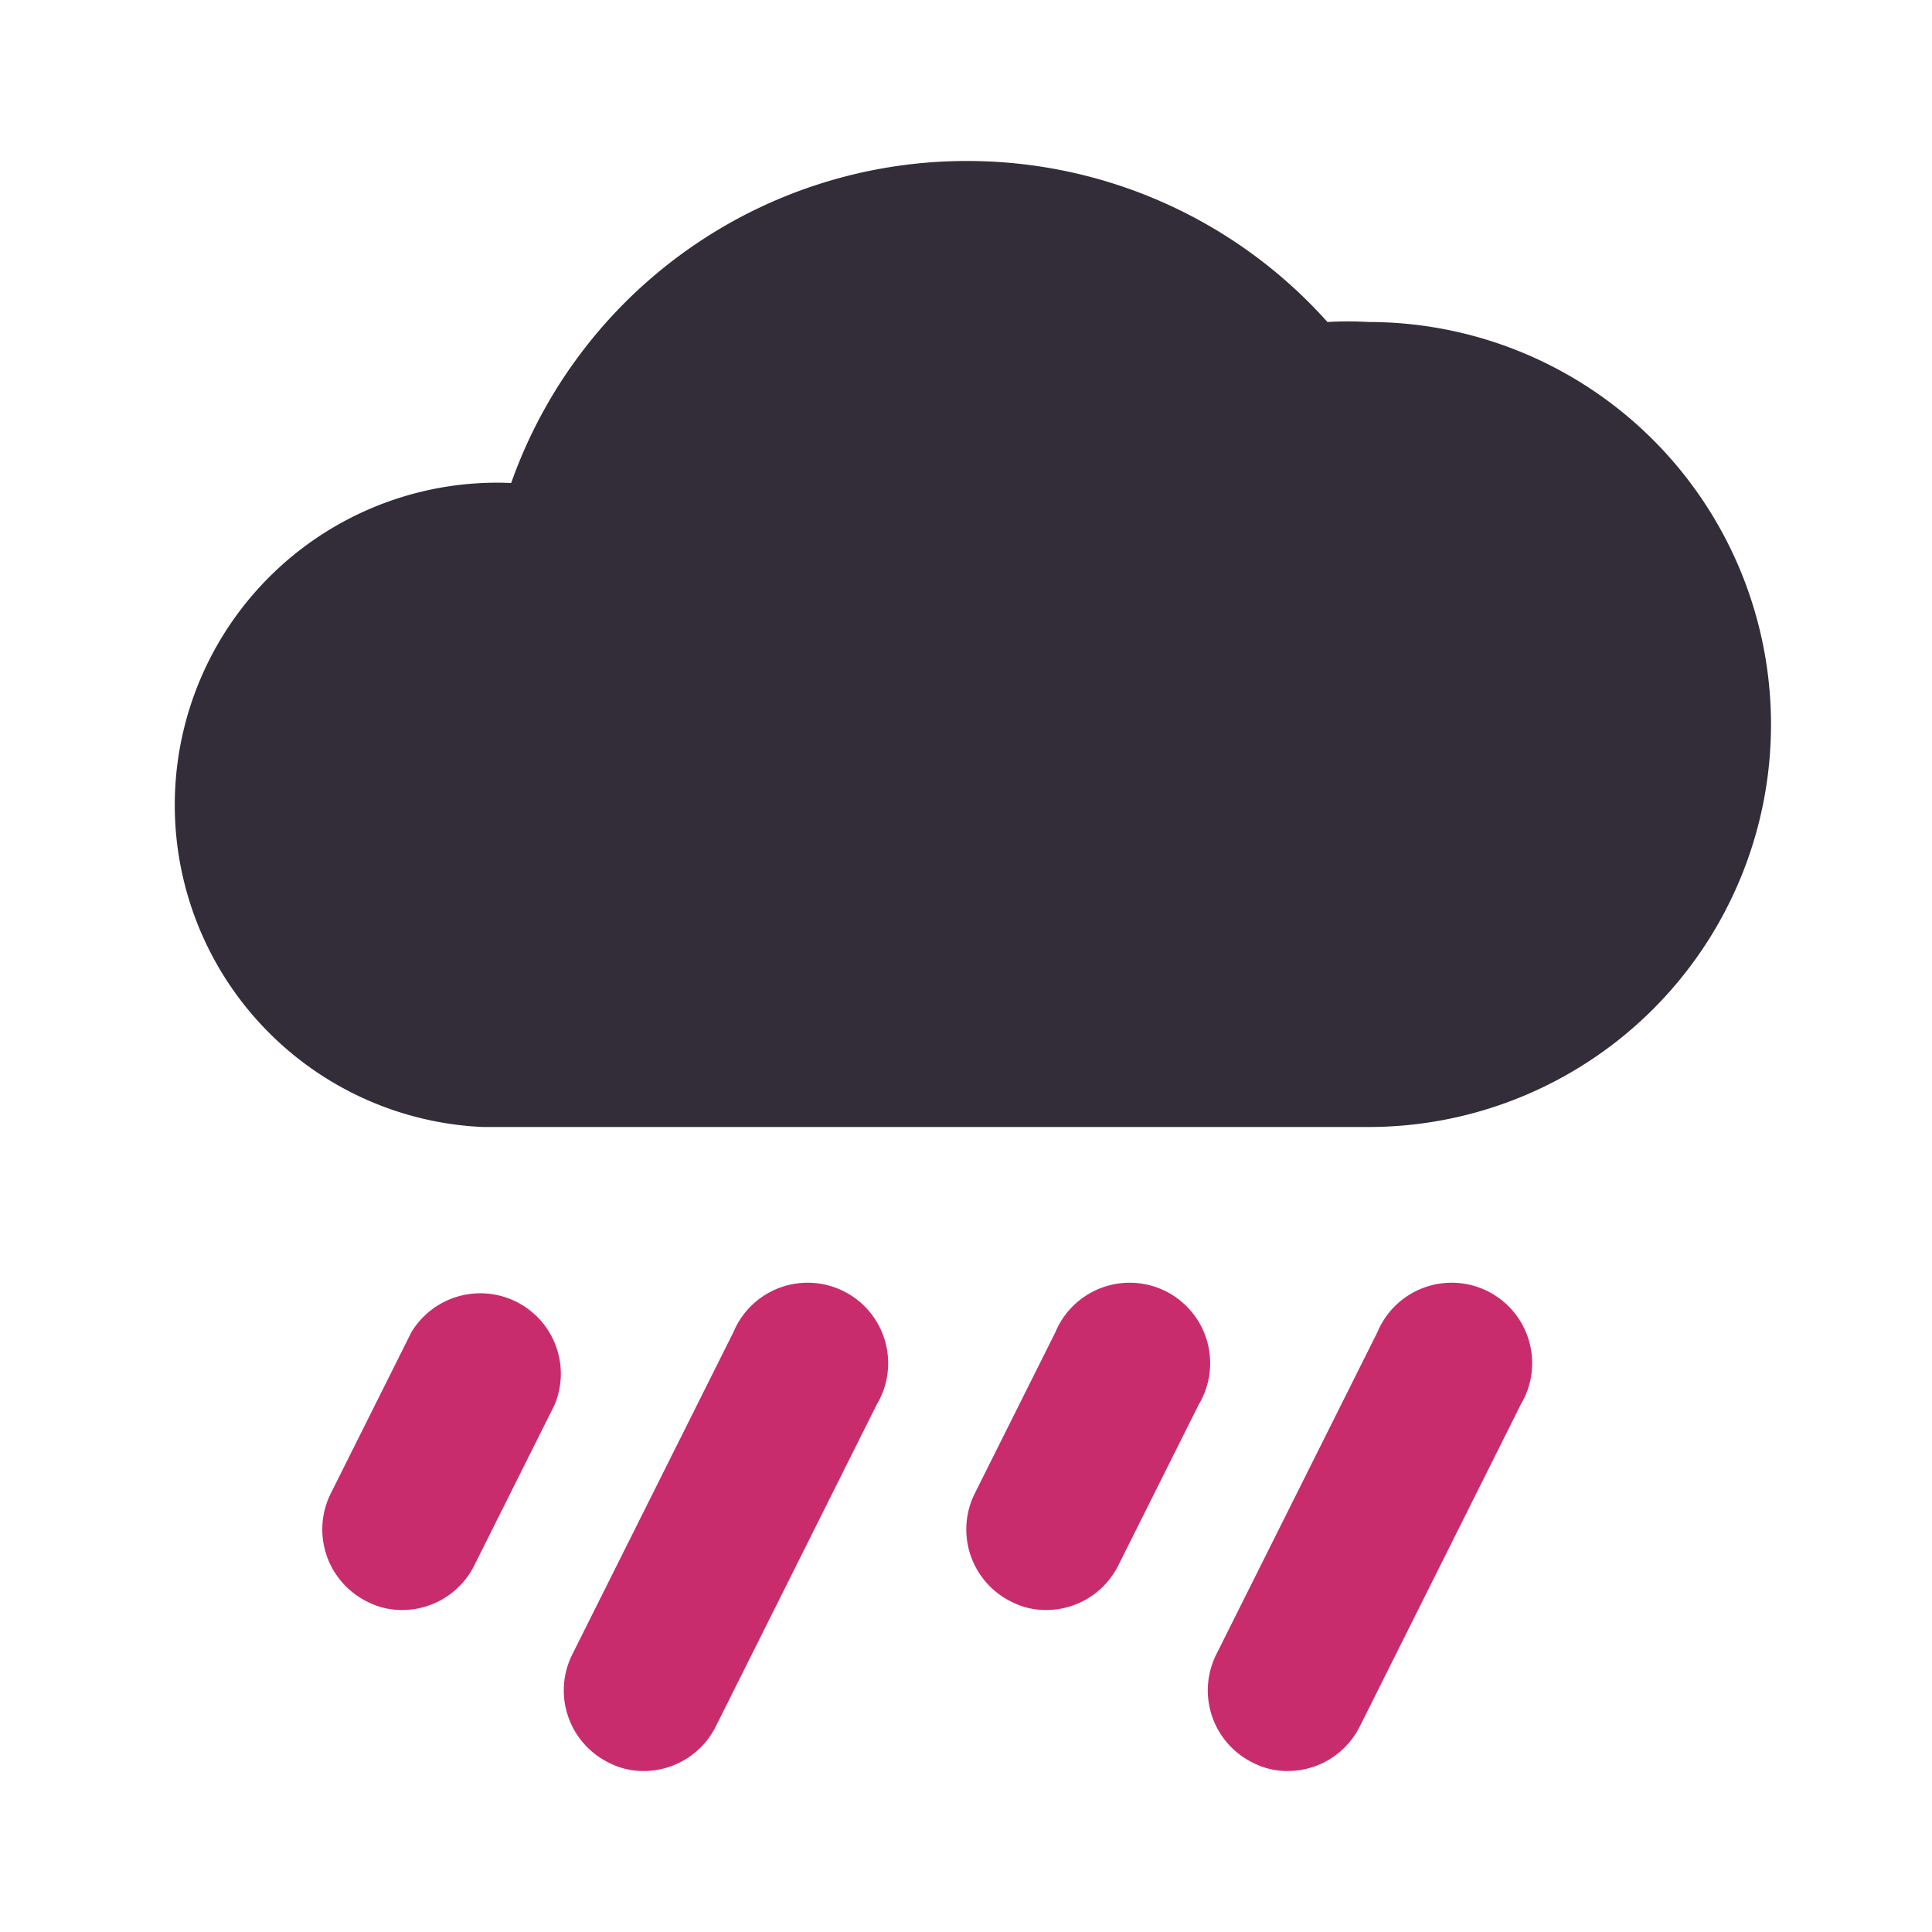 <?xml version="1.0" encoding="utf-8"?><!-- Uploaded to: SVG Repo, www.svgrepo.com, Generator: SVG Repo Mixer Tools -->
<svg fill="#000000" width="800px" height="800px" viewBox="0 0 24 24" id="rain-alt" data-name="Flat Color" xmlns="http://www.w3.org/2000/svg" class="icon flat-color"><path id="secondary" d="M16,22a.93.93,0,0,1-.45-.11,1,1,0,0,1-.44-1.34l2-4a1,1,0,1,1,1.78.9l-2,4A1,1,0,0,1,16,22ZM8,22a.93.93,0,0,1-.45-.11,1,1,0,0,1-.44-1.34l2-4a1,1,0,1,1,1.78.9l-2,4A1,1,0,0,1,8,22Zm5-2a.93.93,0,0,1-.45-.11,1,1,0,0,1-.44-1.34l1-2a1,1,0,1,1,1.78.9l-1,2A1,1,0,0,1,13,20ZM5,20a.93.93,0,0,1-.45-.11,1,1,0,0,1-.44-1.34l1-2a1,1,0,0,1,1.78.9l-1,2A1,1,0,0,1,5,20Z" style="fill: #c92c6d;"></path><path id="primary" d="M17,4a4.36,4.36,0,0,0-.51,0A6,6,0,0,0,12,2,6,6,0,0,0,6.35,6,4,4,0,1,0,6,14H17A5,5,0,0,0,17,4Z" style="fill: #332c39;"></path></svg>